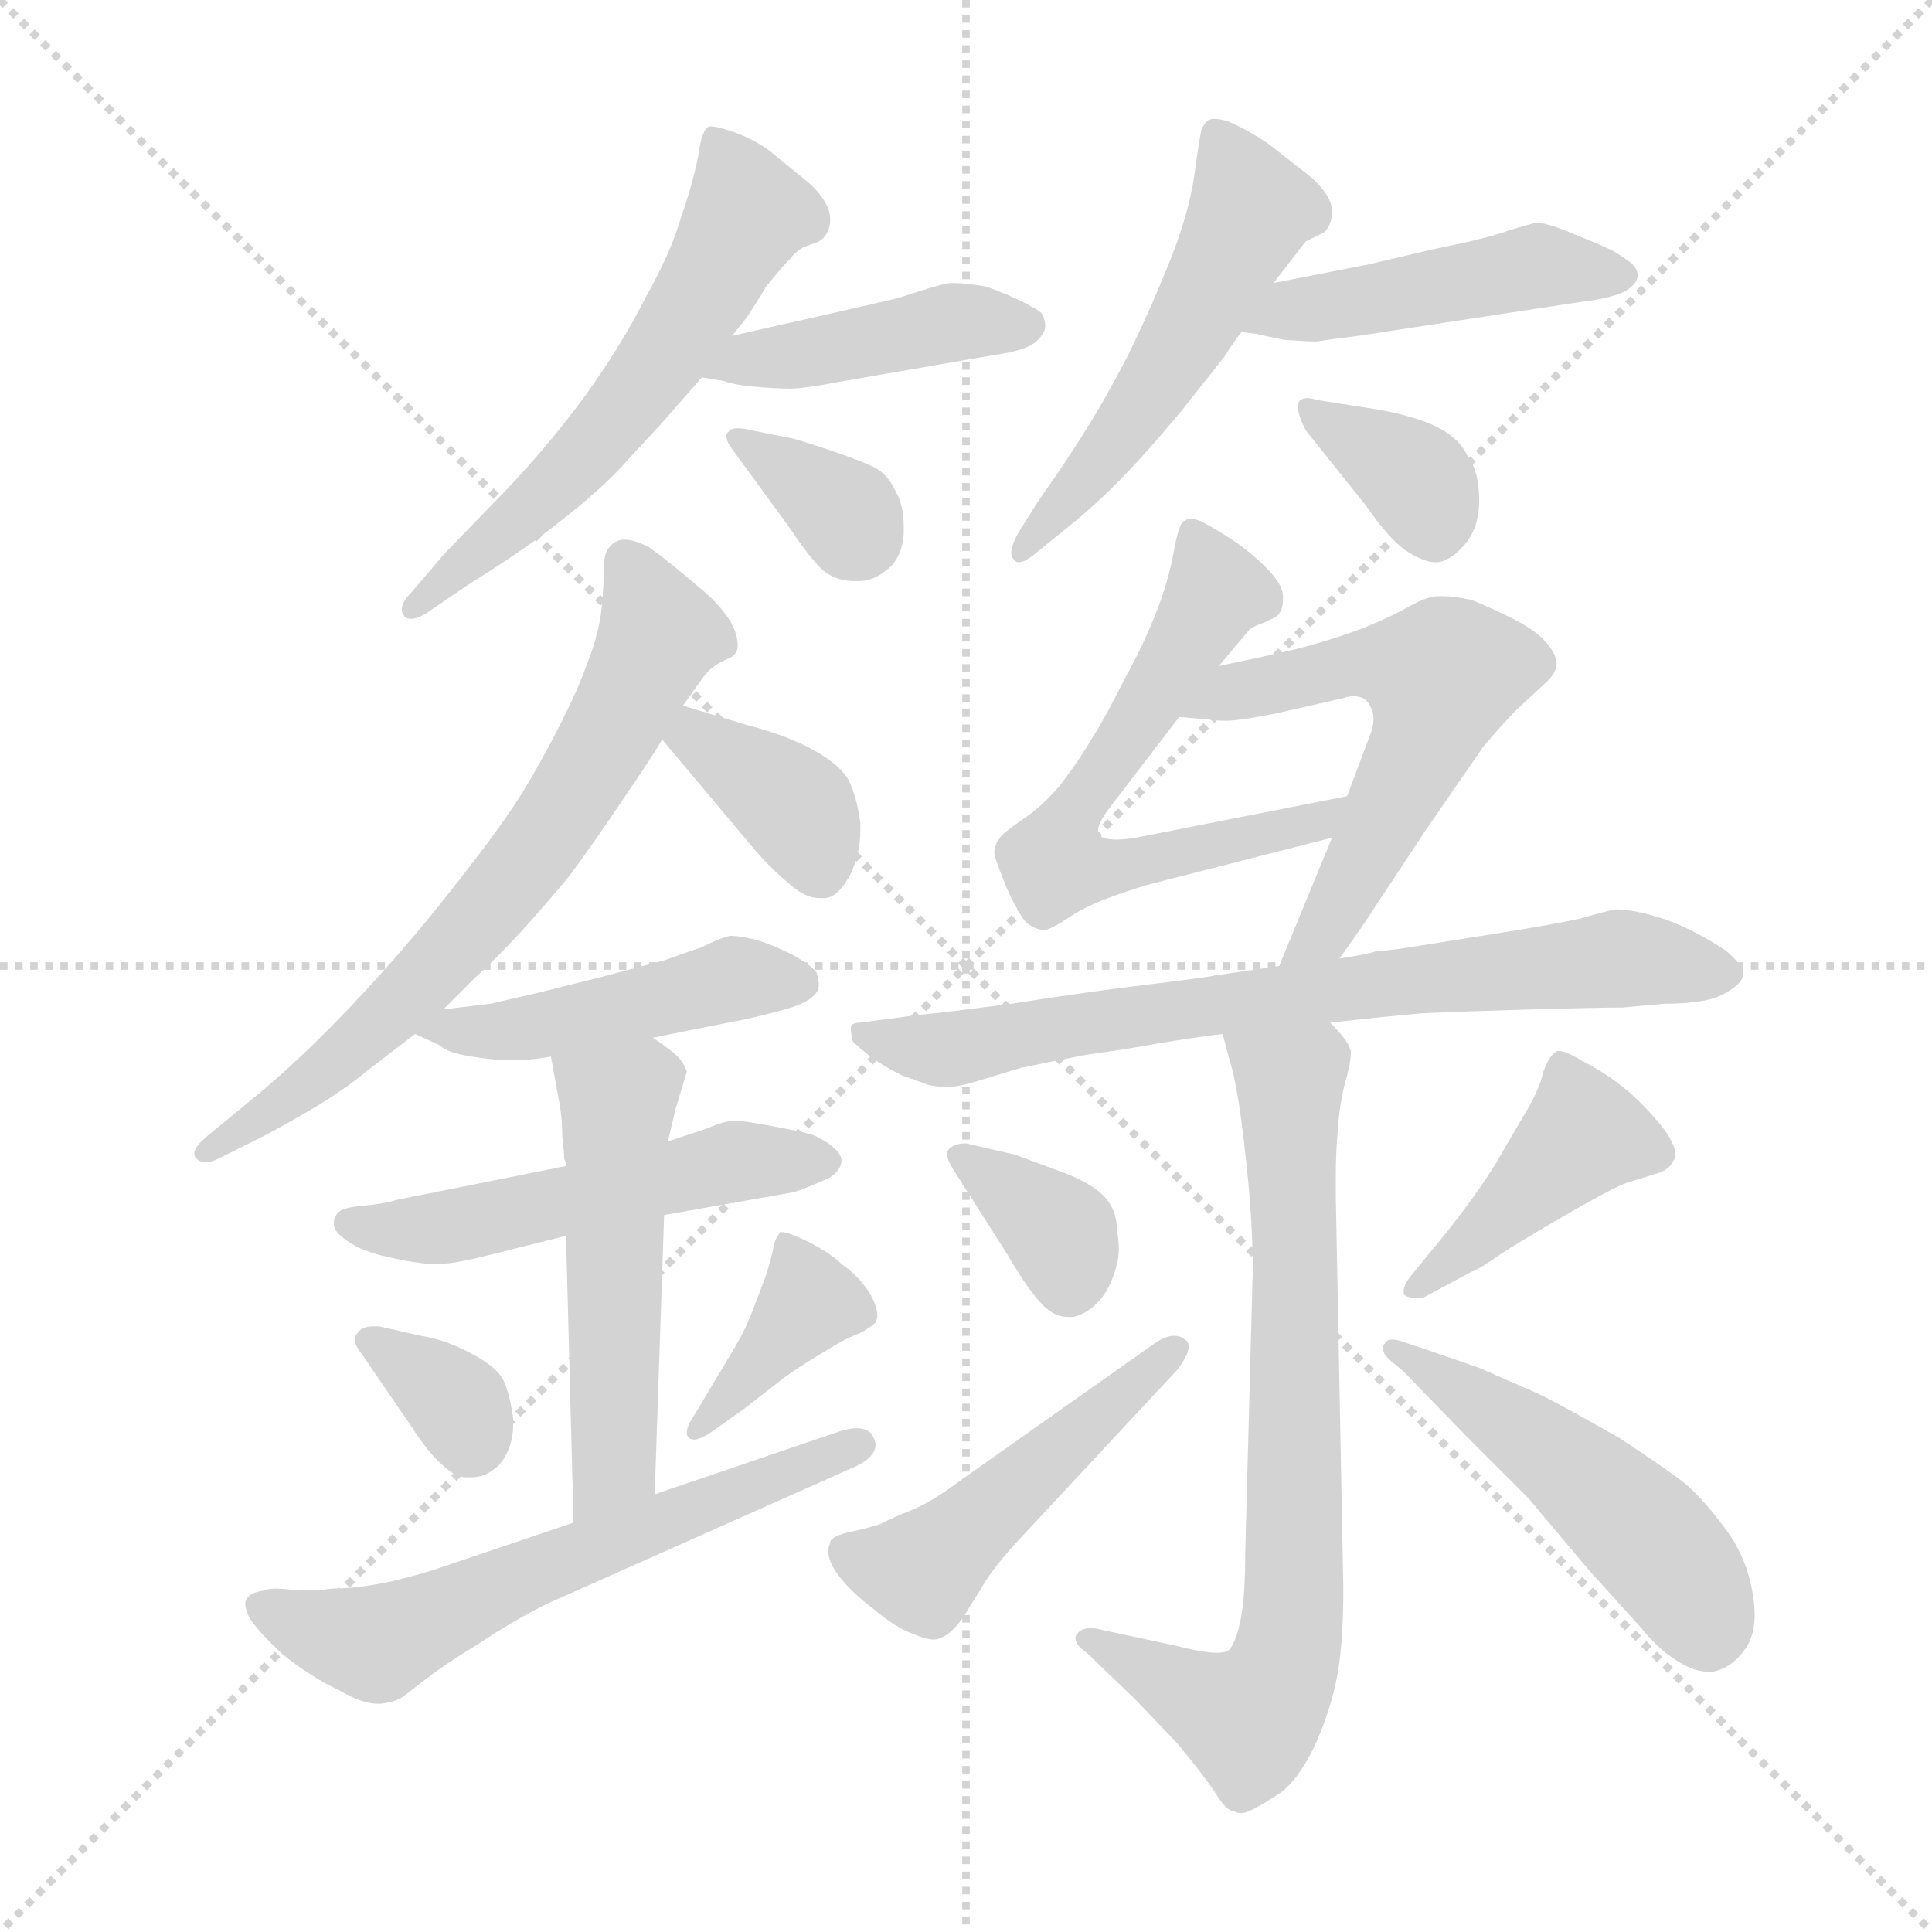 <svg xmlns="http://www.w3.org/2000/svg" version="1.1" viewBox="0 0 1024 1024">
  <g stroke="lightgray" stroke-dasharray="1,1" stroke-width="1" transform="scale(4, 4)">
    <line x1="0" y1="0" x2="256" y2="256" />
    <line x1="256" y1="0" x2="0" y2="256" />
    <line x1="128" y1="0" x2="128" y2="256" />
    <line x1="0" y1="128" x2="256" y2="128" />
  </g>
  <g transform="scale(1.0, -1.0) translate(0.0, -814.00)">
    <style type="text/css">
      
        @keyframes keyframes0 {
          from {
            stroke: blue;
            stroke-dashoffset: 580;
            stroke-width: 128;
          }
          65% {
            animation-timing-function: step-end;
            stroke: blue;
            stroke-dashoffset: 0;
            stroke-width: 128;
          }
          to {
            stroke: black;
            stroke-width: 1024;
          }
        }
        #make-me-a-hanzi-animation-0 {
          animation: keyframes0 0.722s both;
          animation-delay: 0s;
          animation-timing-function: linear;
        }
      
        @keyframes keyframes1 {
          from {
            stroke: blue;
            stroke-dashoffset: 422;
            stroke-width: 128;
          }
          58% {
            animation-timing-function: step-end;
            stroke: blue;
            stroke-dashoffset: 0;
            stroke-width: 128;
          }
          to {
            stroke: black;
            stroke-width: 1024;
          }
        }
        #make-me-a-hanzi-animation-1 {
          animation: keyframes1 0.593s both;
          animation-delay: 0.722s;
          animation-timing-function: linear;
        }
      
        @keyframes keyframes2 {
          from {
            stroke: blue;
            stroke-dashoffset: 341;
            stroke-width: 128;
          }
          53% {
            animation-timing-function: step-end;
            stroke: blue;
            stroke-dashoffset: 0;
            stroke-width: 128;
          }
          to {
            stroke: black;
            stroke-width: 1024;
          }
        }
        #make-me-a-hanzi-animation-2 {
          animation: keyframes2 0.528s both;
          animation-delay: 1.315s;
          animation-timing-function: linear;
        }
      
        @keyframes keyframes3 {
          from {
            stroke: blue;
            stroke-dashoffset: 520;
            stroke-width: 128;
          }
          63% {
            animation-timing-function: step-end;
            stroke: blue;
            stroke-dashoffset: 0;
            stroke-width: 128;
          }
          to {
            stroke: black;
            stroke-width: 1024;
          }
        }
        #make-me-a-hanzi-animation-3 {
          animation: keyframes3 0.673s both;
          animation-delay: 1.843s;
          animation-timing-function: linear;
        }
      
        @keyframes keyframes4 {
          from {
            stroke: blue;
            stroke-dashoffset: 456;
            stroke-width: 128;
          }
          60% {
            animation-timing-function: step-end;
            stroke: blue;
            stroke-dashoffset: 0;
            stroke-width: 128;
          }
          to {
            stroke: black;
            stroke-width: 1024;
          }
        }
        #make-me-a-hanzi-animation-4 {
          animation: keyframes4 0.621s both;
          animation-delay: 2.516s;
          animation-timing-function: linear;
        }
      
        @keyframes keyframes5 {
          from {
            stroke: blue;
            stroke-dashoffset: 356;
            stroke-width: 128;
          }
          54% {
            animation-timing-function: step-end;
            stroke: blue;
            stroke-dashoffset: 0;
            stroke-width: 128;
          }
          to {
            stroke: black;
            stroke-width: 1024;
          }
        }
        #make-me-a-hanzi-animation-5 {
          animation: keyframes5 0.54s both;
          animation-delay: 3.137s;
          animation-timing-function: linear;
        }
      
        @keyframes keyframes6 {
          from {
            stroke: blue;
            stroke-dashoffset: 669;
            stroke-width: 128;
          }
          69% {
            animation-timing-function: step-end;
            stroke: blue;
            stroke-dashoffset: 0;
            stroke-width: 128;
          }
          to {
            stroke: black;
            stroke-width: 1024;
          }
        }
        #make-me-a-hanzi-animation-6 {
          animation: keyframes6 0.794s both;
          animation-delay: 3.677s;
          animation-timing-function: linear;
        }
      
        @keyframes keyframes7 {
          from {
            stroke: blue;
            stroke-dashoffset: 369;
            stroke-width: 128;
          }
          55% {
            animation-timing-function: step-end;
            stroke: blue;
            stroke-dashoffset: 0;
            stroke-width: 128;
          }
          to {
            stroke: black;
            stroke-width: 1024;
          }
        }
        #make-me-a-hanzi-animation-7 {
          animation: keyframes7 0.55s both;
          animation-delay: 4.471s;
          animation-timing-function: linear;
        }
      
        @keyframes keyframes8 {
          from {
            stroke: blue;
            stroke-dashoffset: 456;
            stroke-width: 128;
          }
          60% {
            animation-timing-function: step-end;
            stroke: blue;
            stroke-dashoffset: 0;
            stroke-width: 128;
          }
          to {
            stroke: black;
            stroke-width: 1024;
          }
        }
        #make-me-a-hanzi-animation-8 {
          animation: keyframes8 0.621s both;
          animation-delay: 5.022s;
          animation-timing-function: linear;
        }
      
        @keyframes keyframes9 {
          from {
            stroke: blue;
            stroke-dashoffset: 510;
            stroke-width: 128;
          }
          62% {
            animation-timing-function: step-end;
            stroke: blue;
            stroke-dashoffset: 0;
            stroke-width: 128;
          }
          to {
            stroke: black;
            stroke-width: 1024;
          }
        }
        #make-me-a-hanzi-animation-9 {
          animation: keyframes9 0.665s both;
          animation-delay: 5.643s;
          animation-timing-function: linear;
        }
      
        @keyframes keyframes10 {
          from {
            stroke: blue;
            stroke-dashoffset: 509;
            stroke-width: 128;
          }
          62% {
            animation-timing-function: step-end;
            stroke: blue;
            stroke-dashoffset: 0;
            stroke-width: 128;
          }
          to {
            stroke: black;
            stroke-width: 1024;
          }
        }
        #make-me-a-hanzi-animation-10 {
          animation: keyframes10 0.664s both;
          animation-delay: 6.308s;
          animation-timing-function: linear;
        }
      
        @keyframes keyframes11 {
          from {
            stroke: blue;
            stroke-dashoffset: 336;
            stroke-width: 128;
          }
          52% {
            animation-timing-function: step-end;
            stroke: blue;
            stroke-dashoffset: 0;
            stroke-width: 128;
          }
          to {
            stroke: black;
            stroke-width: 1024;
          }
        }
        #make-me-a-hanzi-animation-11 {
          animation: keyframes11 0.523s both;
          animation-delay: 6.972s;
          animation-timing-function: linear;
        }
      
        @keyframes keyframes12 {
          from {
            stroke: blue;
            stroke-dashoffset: 379;
            stroke-width: 128;
          }
          55% {
            animation-timing-function: step-end;
            stroke: blue;
            stroke-dashoffset: 0;
            stroke-width: 128;
          }
          to {
            stroke: black;
            stroke-width: 1024;
          }
        }
        #make-me-a-hanzi-animation-12 {
          animation: keyframes12 0.558s both;
          animation-delay: 7.495s;
          animation-timing-function: linear;
        }
      
        @keyframes keyframes13 {
          from {
            stroke: blue;
            stroke-dashoffset: 597;
            stroke-width: 128;
          }
          66% {
            animation-timing-function: step-end;
            stroke: blue;
            stroke-dashoffset: 0;
            stroke-width: 128;
          }
          to {
            stroke: black;
            stroke-width: 1024;
          }
        }
        #make-me-a-hanzi-animation-13 {
          animation: keyframes13 0.736s both;
          animation-delay: 8.054s;
          animation-timing-function: linear;
        }
      
        @keyframes keyframes14 {
          from {
            stroke: blue;
            stroke-dashoffset: 614;
            stroke-width: 128;
          }
          67% {
            animation-timing-function: step-end;
            stroke: blue;
            stroke-dashoffset: 0;
            stroke-width: 128;
          }
          to {
            stroke: black;
            stroke-width: 1024;
          }
        }
        #make-me-a-hanzi-animation-14 {
          animation: keyframes14 0.75s both;
          animation-delay: 8.79s;
          animation-timing-function: linear;
        }
      
        @keyframes keyframes15 {
          from {
            stroke: blue;
            stroke-dashoffset: 565;
            stroke-width: 128;
          }
          65% {
            animation-timing-function: step-end;
            stroke: blue;
            stroke-dashoffset: 0;
            stroke-width: 128;
          }
          to {
            stroke: black;
            stroke-width: 1024;
          }
        }
        #make-me-a-hanzi-animation-15 {
          animation: keyframes15 0.71s both;
          animation-delay: 9.539s;
          animation-timing-function: linear;
        }
      
        @keyframes keyframes16 {
          from {
            stroke: blue;
            stroke-dashoffset: 721;
            stroke-width: 128;
          }
          70% {
            animation-timing-function: step-end;
            stroke: blue;
            stroke-dashoffset: 0;
            stroke-width: 128;
          }
          to {
            stroke: black;
            stroke-width: 1024;
          }
        }
        #make-me-a-hanzi-animation-16 {
          animation: keyframes16 0.837s both;
          animation-delay: 10.249s;
          animation-timing-function: linear;
        }
      
        @keyframes keyframes17 {
          from {
            stroke: blue;
            stroke-dashoffset: 729;
            stroke-width: 128;
          }
          70% {
            animation-timing-function: step-end;
            stroke: blue;
            stroke-dashoffset: 0;
            stroke-width: 128;
          }
          to {
            stroke: black;
            stroke-width: 1024;
          }
        }
        #make-me-a-hanzi-animation-17 {
          animation: keyframes17 0.843s both;
          animation-delay: 11.086s;
          animation-timing-function: linear;
        }
      
        @keyframes keyframes18 {
          from {
            stroke: blue;
            stroke-dashoffset: 353;
            stroke-width: 128;
          }
          53% {
            animation-timing-function: step-end;
            stroke: blue;
            stroke-dashoffset: 0;
            stroke-width: 128;
          }
          to {
            stroke: black;
            stroke-width: 1024;
          }
        }
        #make-me-a-hanzi-animation-18 {
          animation: keyframes18 0.537s both;
          animation-delay: 11.929s;
          animation-timing-function: linear;
        }
      
        @keyframes keyframes19 {
          from {
            stroke: blue;
            stroke-dashoffset: 475;
            stroke-width: 128;
          }
          61% {
            animation-timing-function: step-end;
            stroke: blue;
            stroke-dashoffset: 0;
            stroke-width: 128;
          }
          to {
            stroke: black;
            stroke-width: 1024;
          }
        }
        #make-me-a-hanzi-animation-19 {
          animation: keyframes19 0.637s both;
          animation-delay: 12.466s;
          animation-timing-function: linear;
        }
      
        @keyframes keyframes20 {
          from {
            stroke: blue;
            stroke-dashoffset: 420;
            stroke-width: 128;
          }
          58% {
            animation-timing-function: step-end;
            stroke: blue;
            stroke-dashoffset: 0;
            stroke-width: 128;
          }
          to {
            stroke: black;
            stroke-width: 1024;
          }
        }
        #make-me-a-hanzi-animation-20 {
          animation: keyframes20 0.592s both;
          animation-delay: 13.103s;
          animation-timing-function: linear;
        }
      
        @keyframes keyframes21 {
          from {
            stroke: blue;
            stroke-dashoffset: 489;
            stroke-width: 128;
          }
          61% {
            animation-timing-function: step-end;
            stroke: blue;
            stroke-dashoffset: 0;
            stroke-width: 128;
          }
          to {
            stroke: black;
            stroke-width: 1024;
          }
        }
        #make-me-a-hanzi-animation-21 {
          animation: keyframes21 0.648s both;
          animation-delay: 13.695s;
          animation-timing-function: linear;
        }
      
    </style>
    
      <path d="M 388 636 L 396 646 Q 400 652 406 662 Q 414 672 418 676 Q 422 681 426 683 L 434 686 Q 439 689 440 696 L 440 698 Q 440 706 430 716 L 408 734 Q 400 740 389 744 Q 380 747 377 747 L 376 747 Q 372 746 370 731 Q 367 716 361 699 Q 356 681 342 656 Q 330 632 310 604 Q 290 577 268 554 L 236 521 L 218 500 Q 213 495 213 491 Q 213 489 214 488 Q 215 486 218 486 Q 221 486 226 489 L 248 504 Q 280 524 296 537 Q 313 550 327 564 L 351 590 L 372 614 L 388 636 Z" fill="lightgray" />
    
      <path d="M 372 614 L 384 612 Q 389 610 400 609 Q 412 608 419 608 Q 426 608 447 612 L 528 626 Q 542 628 548 632 Q 554 637 554 641 Q 554 645 552 648 Q 550 650 542 654 Q 534 658 523 662 Q 513 664 504 664 Q 500 664 476 656 L 450 650 L 388 636 C 359 629 342 619 372 614 Z" fill="lightgray" />
    
      <path d="M 398 586 Q 394 587 391 587 Q 387 587 386 585 Q 385 584 385 583 Q 385 580 388 576 L 418 535 Q 430 517 437 511 Q 444 506 453 506 L 455 506 Q 463 506 470 512 Q 478 518 479 531 L 479 535 Q 479 546 475 553 Q 471 562 464 566 Q 456 570 438 576 Q 420 582 418 582 L 398 586 Z" fill="lightgray" />
    
      <path d="M 675 664 L 692 686 L 702 691 Q 706 695 706 702 Q 706 710 695 720 L 672 738 Q 660 746 650 750 Q 646 751 644 751 Q 641 751 640 750 Q 638 748 637 746 Q 636 743 633 721 Q 630 700 619 673 Q 608 646 597 624 Q 585 601 576 587 Q 567 572 550 548 L 540 532 Q 536 525 536 521 Q 536 519 537 518 Q 538 516 540 516 Q 543 516 548 520 L 564 533 Q 578 544 592 558 Q 606 572 626 596 L 649 625 Q 652 630 658 638 L 675 664 Z" fill="lightgray" />
    
      <path d="M 658 638 L 666 637 Q 670 636 680 634 Q 692 633 698 633 Q 704 634 720 636 L 838 654 Q 855 656 862 660 Q 868 664 868 668 Q 868 672 864 675 Q 860 678 855 681 Q 849 684 834 690 Q 820 696 814 696 Q 810 695 800 692 Q 790 688 760 682 L 726 674 L 675 664 C 646 658 628 642 658 638 Z" fill="lightgray" />
    
      <path d="M 698 602 Q 695 603 693 603 Q 689 603 688 600 L 688 598 Q 688 594 692 586 L 724 546 Q 735 530 744 523 Q 754 516 761 516 Q 768 516 776 525 Q 784 534 784 549 Q 784 564 778 572 Q 774 581 763 587 Q 752 593 730 597 L 698 602 Z" fill="lightgray" />
    
      <path d="M 235 279 L 252 296 Q 264 307 276 320 Q 287 332 302 350 Q 316 369 330 390 Q 345 412 351 422 L 362 440 L 372 454 Q 376 460 382 463 L 388 466 Q 391 468 391 472 Q 391 476 389 481 Q 384 492 369 504 Q 355 516 344 524 Q 336 528 331 528 Q 326 528 323 524 Q 320 521 320 512 Q 320 503 319 493 Q 318 483 316 477 Q 315 471 306 449 Q 296 427 284 406 Q 272 384 246 351 Q 220 317 191 286 Q 163 256 138 235 L 110 212 Q 103 206 103 203 Q 103 201 104 200 Q 106 198 109 198 Q 112 198 116 200 L 138 211 Q 148 216 165 226 Q 182 236 194 246 L 220 266 L 235 279 Z" fill="lightgray" />
    
      <path d="M 351 422 L 398 366 Q 408 354 419 345 Q 427 338 434 338 L 437 338 Q 444 338 451 351 Q 456 362 456 374 L 456 378 Q 454 392 450 400 Q 446 408 432 416 Q 418 424 395 430 L 362 440 C 333 449 332 445 351 422 Z" fill="lightgray" />
    
      <path d="M 220 266 L 233 260 Q 237 256 250 254 Q 262 252 272 252 Q 281 252 292 254 L 346 264 L 386 272 Q 398 274 416 279 Q 434 284 434 292 Q 434 294 433 298 Q 432 301 420 308 Q 408 314 400 316 Q 392 318 387 318 Q 382 317 372 312 L 352 305 L 318 296 L 286 288 Q 264 283 260 282 L 235 279 C 205 275 201 275 220 266 Z" fill="lightgray" />
    
      <path d="M 300 196 L 210 178 Q 204 176 193 175 Q 181 174 179 171 Q 177 169 177 166 L 177 164 Q 178 160 186 155 Q 194 150 209 147 Q 223 144 231 144 Q 240 144 256 148 L 300 159 L 352 170 L 420 182 Q 424 183 431 186 Q 438 189 440 190 Q 446 194 446 199 Q 446 203 439 208 Q 433 212 429 213 Q 426 214 410 217 Q 394 220 390 220 Q 384 220 375 216 L 354 209 L 300 196 Z" fill="lightgray" />
    
      <path d="M 292 254 L 296 232 Q 298 222 298 212 Q 299 203 299 200 Q 300 198 300 196 L 300 159 L 304 7 C 305 -23 346 -8 347 22 L 352 170 L 354 209 L 358 226 L 364 246 Q 362 252 357 256 Q 352 260 346 264 C 321 281 287 284 292 254 Z" fill="lightgray" />
    
      <path d="M 218 58 Q 227 44 234 38 Q 240 32 246 31 L 250 31 Q 258 31 265 38 Q 272 47 272 59 L 272 62 Q 270 77 266 84 Q 261 91 249 97 Q 236 104 223 106 L 201 111 L 198 111 Q 192 111 190 108 Q 188 106 188 104 Q 188 101 192 96 L 218 58 Z" fill="lightgray" />
    
      <path d="M 394 67 L 412 81 Q 418 86 431 94 Q 444 102 448 104 Q 452 106 457 108 Q 462 111 464 113 Q 465 115 465 117 Q 465 119 464 122 Q 462 128 457 134 Q 452 140 446 144 Q 440 150 428 156 Q 418 161 414 161 Q 413 161 413 160 Q 411 158 410 153 Q 409 148 406 138 L 398 117 Q 394 107 386 94 L 368 64 Q 364 58 364 55 Q 364 53 365 52 Q 366 51 368 51 Q 371 51 377 55 L 394 67 Z" fill="lightgray" />
    
      <path d="M 304 7 L 236 -16 Q 225 -20 208 -24 Q 190 -28 176 -28 Q 170 -29 157 -29 Q 151 -28 146 -28 Q 142 -28 140 -29 Q 133 -30 131 -33 Q 130 -34 130 -36 Q 130 -39 132 -43 Q 136 -50 150 -63 Q 165 -75 180 -82 Q 192 -89 200 -89 L 202 -89 Q 210 -88 214 -85 L 227 -75 Q 236 -68 254 -57 Q 272 -45 290 -36 L 454 37 Q 464 42 464 48 Q 464 50 463 52 Q 461 57 454 57 Q 450 57 444 55 L 347 22 L 304 7 Z" fill="lightgray" />
    
      <path d="M 646 461 L 662 480 Q 664 482 670 484 L 674 486 Q 680 488 680 496 L 680 498 Q 680 503 674 510 Q 668 517 656 526 Q 644 534 636 538 Q 633 539 631 539 Q 629 539 628 538 Q 625 538 622 521 Q 619 505 613 490 Q 607 474 596 454 Q 586 434 579 423 Q 572 411 562 398 Q 552 386 541 379 Q 531 372 530 370 Q 527 366 527 362 Q 527 360 528 358 Q 530 352 535 340 Q 541 328 544 325 Q 549 321 554 321 Q 558 322 567 328 Q 576 334 590 339 Q 604 344 612 346 L 706 370 C 735 377 743 398 714 392 L 602 370 Q 596 369 592 369 Q 585 369 583 371 Q 582 372 582 374 Q 582 378 589 387 L 625 434 L 646 461 Z" fill="lightgray" />
    
      <path d="M 710 306 L 722 323 L 755 373 L 786 418 Q 796 430 804 438 L 818 451 Q 824 456 825 461 L 825 462 Q 825 467 820 473 Q 814 480 802 486 Q 790 492 780 496 Q 771 498 765 498 L 762 498 Q 756 498 744 491 Q 731 484 714 478 Q 696 472 683 469 Q 670 466 646 461 C 617 455 595 437 625 434 L 647 432 L 650 432 Q 657 432 677 436 L 712 444 Q 715 445 717 445 Q 724 445 726 440 Q 728 437 728 433 Q 728 429 726 424 L 714 392 L 706 370 L 678 302 C 667 274 693 281 710 306 Z" fill="lightgray" />
    
      <path d="M 705 272 L 733 275 L 754 277 Q 777 278 812 279 Q 848 280 860 280 L 882 282 Q 906 282 915 288 Q 924 293 924 298 Q 924 302 915 310 Q 906 316 896 321 Q 886 326 875 329 Q 864 332 856 332 Q 851 331 837 327 Q 823 324 798 320 L 754 313 Q 736 310 730 310 Q 724 308 710 306 L 678 302 L 644 297 Q 640 296 607 292 Q 574 288 536 282 Q 498 277 486 276 L 456 272 Q 452 272 451 270 L 451 268 Q 451 266 452 262 Q 456 258 464 252 Q 472 247 478 244 Q 484 242 492 239 Q 496 238 500 238 L 504 238 Q 508 238 518 241 L 541 248 Q 555 251 576 255 Q 598 258 614 261 Q 632 264 648 266 L 705 272 Z" fill="lightgray" />
    
      <path d="M 648 266 L 652 251 Q 656 239 660 203 Q 664 168 664 141 L 660 -9 Q 660 -30 658 -42 Q 656 -54 652 -60 Q 650 -62 645 -62 Q 638 -62 622 -58 L 580 -49 L 578 -49 Q 573 -49 571 -52 Q 570 -53 570 -54 Q 570 -58 576 -62 L 602 -87 L 624 -110 Q 638 -127 644 -136 Q 650 -146 654 -146 Q 656 -147 658 -147 Q 660 -147 664 -145 Q 670 -142 679 -136 Q 688 -129 696 -113 Q 704 -96 708 -78 Q 712 -60 712 -28 L 708 180 L 708 191 Q 708 203 709 214 Q 710 231 714 244 Q 716 252 716 256 Q 716 261 705 272 C 686 295 640 295 648 266 Z" fill="lightgray" />
    
      <path d="M 512 208 Q 506 208 503 205 Q 502 204 502 202 Q 502 199 506 193 L 534 149 Q 545 130 553 122 Q 559 116 566 116 L 569 116 Q 577 118 583 125 Q 589 132 592 144 Q 593 148 593 152 Q 593 157 592 162 Q 592 172 586 179 Q 580 186 565 192 L 538 202 L 512 208 Z" fill="lightgray" />
    
      <path d="M 624 88 Q 630 96 630 100 Q 630 103 628 104 Q 626 106 622 106 Q 618 106 612 102 L 510 30 Q 494 18 484 14 Q 474 10 466 6 Q 456 3 450 2 Q 443 0 442 -1 Q 440 -2 440 -4 Q 439 -6 439 -8 Q 439 -13 443 -19 Q 449 -28 462 -38 Q 475 -49 484 -52 Q 491 -55 495 -55 Q 497 -55 499 -54 Q 504 -52 510 -44 L 520 -28 Q 526 -17 542 0 L 624 88 Z" fill="lightgray" />
    
      <path d="M 754 126 L 780 140 Q 782 140 798 151 Q 814 161 835 173 Q 856 185 862 187 L 878 192 Q 885 194 887 199 Q 888 200 888 202 Q 888 208 880 218 Q 870 230 860 238 Q 850 246 838 252 Q 830 257 826 257 Q 825 257 824 256 Q 821 254 818 246 Q 816 236 806 220 L 792 196 Q 778 174 757 149 L 748 138 Q 744 133 744 130 L 744 128 Q 746 126 751 126 L 754 126 Z" fill="lightgray" />
    
      <path d="M 744 87 L 778 52 L 810 20 L 842 -18 L 870 -49 Q 879 -60 887 -65 Q 897 -72 905 -72 L 908 -72 Q 918 -70 925 -60 Q 930 -53 930 -42 Q 930 -37 929 -31 Q 926 -12 915 3 Q 904 18 894 27 Q 884 35 858 52 Q 830 68 816 75 L 784 89 L 758 98 L 746 102 Q 741 104 738 104 Q 735 104 734 102 Q 733 101 733 99 Q 733 96 738 92 L 744 87 Z" fill="lightgray" />
    
    
      <clipPath id="make-me-a-hanzi-clip-0">
        <path d="M 388 636 L 396 646 Q 400 652 406 662 Q 414 672 418 676 Q 422 681 426 683 L 434 686 Q 439 689 440 696 L 440 698 Q 440 706 430 716 L 408 734 Q 400 740 389 744 Q 380 747 377 747 L 376 747 Q 372 746 370 731 Q 367 716 361 699 Q 356 681 342 656 Q 330 632 310 604 Q 290 577 268 554 L 236 521 L 218 500 Q 213 495 213 491 Q 213 489 214 488 Q 215 486 218 486 Q 221 486 226 489 L 248 504 Q 280 524 296 537 Q 313 550 327 564 L 351 590 L 372 614 L 388 636 Z" />
      </clipPath>
      <path clip-path="url(#make-me-a-hanzi-clip-0)" d="M 377 743 L 396 701 L 357 633 L 310 572 L 218 491" fill="none" id="make-me-a-hanzi-animation-0" stroke-dasharray="452 904" stroke-linecap="round" />
    
      <clipPath id="make-me-a-hanzi-clip-1">
        <path d="M 372 614 L 384 612 Q 389 610 400 609 Q 412 608 419 608 Q 426 608 447 612 L 528 626 Q 542 628 548 632 Q 554 637 554 641 Q 554 645 552 648 Q 550 650 542 654 Q 534 658 523 662 Q 513 664 504 664 Q 500 664 476 656 L 450 650 L 388 636 C 359 629 342 619 372 614 Z" />
      </clipPath>
      <path clip-path="url(#make-me-a-hanzi-clip-1)" d="M 379 618 L 504 643 L 543 642" fill="none" id="make-me-a-hanzi-animation-1" stroke-dasharray="294 588" stroke-linecap="round" />
    
      <clipPath id="make-me-a-hanzi-clip-2">
        <path d="M 398 586 Q 394 587 391 587 Q 387 587 386 585 Q 385 584 385 583 Q 385 580 388 576 L 418 535 Q 430 517 437 511 Q 444 506 453 506 L 455 506 Q 463 506 470 512 Q 478 518 479 531 L 479 535 Q 479 546 475 553 Q 471 562 464 566 Q 456 570 438 576 Q 420 582 418 582 L 398 586 Z" />
      </clipPath>
      <path clip-path="url(#make-me-a-hanzi-clip-2)" d="M 390 582 L 438 551 L 455 529" fill="none" id="make-me-a-hanzi-animation-2" stroke-dasharray="213 426" stroke-linecap="round" />
    
      <clipPath id="make-me-a-hanzi-clip-3">
        <path d="M 675 664 L 692 686 L 702 691 Q 706 695 706 702 Q 706 710 695 720 L 672 738 Q 660 746 650 750 Q 646 751 644 751 Q 641 751 640 750 Q 638 748 637 746 Q 636 743 633 721 Q 630 700 619 673 Q 608 646 597 624 Q 585 601 576 587 Q 567 572 550 548 L 540 532 Q 536 525 536 521 Q 536 519 537 518 Q 538 516 540 516 Q 543 516 548 520 L 564 533 Q 578 544 592 558 Q 606 572 626 596 L 649 625 Q 652 630 658 638 L 675 664 Z" />
      </clipPath>
      <path clip-path="url(#make-me-a-hanzi-clip-3)" d="M 644 744 L 661 710 L 656 687 L 607 602 L 541 521" fill="none" id="make-me-a-hanzi-animation-3" stroke-dasharray="392 784" stroke-linecap="round" />
    
      <clipPath id="make-me-a-hanzi-clip-4">
        <path d="M 658 638 L 666 637 Q 670 636 680 634 Q 692 633 698 633 Q 704 634 720 636 L 838 654 Q 855 656 862 660 Q 868 664 868 668 Q 868 672 864 675 Q 860 678 855 681 Q 849 684 834 690 Q 820 696 814 696 Q 810 695 800 692 Q 790 688 760 682 L 726 674 L 675 664 C 646 658 628 642 658 638 Z" />
      </clipPath>
      <path clip-path="url(#make-me-a-hanzi-clip-4)" d="M 663 644 L 821 673 L 860 668" fill="none" id="make-me-a-hanzi-animation-4" stroke-dasharray="328 656" stroke-linecap="round" />
    
      <clipPath id="make-me-a-hanzi-clip-5">
        <path d="M 698 602 Q 695 603 693 603 Q 689 603 688 600 L 688 598 Q 688 594 692 586 L 724 546 Q 735 530 744 523 Q 754 516 761 516 Q 768 516 776 525 Q 784 534 784 549 Q 784 564 778 572 Q 774 581 763 587 Q 752 593 730 597 L 698 602 Z" />
      </clipPath>
      <path clip-path="url(#make-me-a-hanzi-clip-5)" d="M 692 599 L 747 563 L 760 531" fill="none" id="make-me-a-hanzi-animation-5" stroke-dasharray="228 456" stroke-linecap="round" />
    
      <clipPath id="make-me-a-hanzi-clip-6">
        <path d="M 235 279 L 252 296 Q 264 307 276 320 Q 287 332 302 350 Q 316 369 330 390 Q 345 412 351 422 L 362 440 L 372 454 Q 376 460 382 463 L 388 466 Q 391 468 391 472 Q 391 476 389 481 Q 384 492 369 504 Q 355 516 344 524 Q 336 528 331 528 Q 326 528 323 524 Q 320 521 320 512 Q 320 503 319 493 Q 318 483 316 477 Q 315 471 306 449 Q 296 427 284 406 Q 272 384 246 351 Q 220 317 191 286 Q 163 256 138 235 L 110 212 Q 103 206 103 203 Q 103 201 104 200 Q 106 198 109 198 Q 112 198 116 200 L 138 211 Q 148 216 165 226 Q 182 236 194 246 L 220 266 L 235 279 Z" />
      </clipPath>
      <path clip-path="url(#make-me-a-hanzi-clip-6)" d="M 332 515 L 350 478 L 287 368 L 212 282 L 108 203" fill="none" id="make-me-a-hanzi-animation-6" stroke-dasharray="541 1082" stroke-linecap="round" />
    
      <clipPath id="make-me-a-hanzi-clip-7">
        <path d="M 351 422 L 398 366 Q 408 354 419 345 Q 427 338 434 338 L 437 338 Q 444 338 451 351 Q 456 362 456 374 L 456 378 Q 454 392 450 400 Q 446 408 432 416 Q 418 424 395 430 L 362 440 C 333 449 332 445 351 422 Z" />
      </clipPath>
      <path clip-path="url(#make-me-a-hanzi-clip-7)" d="M 365 432 L 369 423 L 423 385 L 436 350" fill="none" id="make-me-a-hanzi-animation-7" stroke-dasharray="241 482" stroke-linecap="round" />
    
      <clipPath id="make-me-a-hanzi-clip-8">
        <path d="M 220 266 L 233 260 Q 237 256 250 254 Q 262 252 272 252 Q 281 252 292 254 L 346 264 L 386 272 Q 398 274 416 279 Q 434 284 434 292 Q 434 294 433 298 Q 432 301 420 308 Q 408 314 400 316 Q 392 318 387 318 Q 382 317 372 312 L 352 305 L 318 296 L 286 288 Q 264 283 260 282 L 235 279 C 205 275 201 275 220 266 Z" />
      </clipPath>
      <path clip-path="url(#make-me-a-hanzi-clip-8)" d="M 227 265 L 296 272 L 390 295 L 424 293" fill="none" id="make-me-a-hanzi-animation-8" stroke-dasharray="328 656" stroke-linecap="round" />
    
      <clipPath id="make-me-a-hanzi-clip-9">
        <path d="M 300 196 L 210 178 Q 204 176 193 175 Q 181 174 179 171 Q 177 169 177 166 L 177 164 Q 178 160 186 155 Q 194 150 209 147 Q 223 144 231 144 Q 240 144 256 148 L 300 159 L 352 170 L 420 182 Q 424 183 431 186 Q 438 189 440 190 Q 446 194 446 199 Q 446 203 439 208 Q 433 212 429 213 Q 426 214 410 217 Q 394 220 390 220 Q 384 220 375 216 L 354 209 L 300 196 Z" />
      </clipPath>
      <path clip-path="url(#make-me-a-hanzi-clip-9)" d="M 187 165 L 228 162 L 388 198 L 437 199" fill="none" id="make-me-a-hanzi-animation-9" stroke-dasharray="382 764" stroke-linecap="round" />
    
      <clipPath id="make-me-a-hanzi-clip-10">
        <path d="M 292 254 L 296 232 Q 298 222 298 212 Q 299 203 299 200 Q 300 198 300 196 L 300 159 L 304 7 C 305 -23 346 -8 347 22 L 352 170 L 354 209 L 358 226 L 364 246 Q 362 252 357 256 Q 352 260 346 264 C 321 281 287 284 292 254 Z" />
      </clipPath>
      <path clip-path="url(#make-me-a-hanzi-clip-10)" d="M 300 250 L 327 229 L 325 38 L 309 15" fill="none" id="make-me-a-hanzi-animation-10" stroke-dasharray="381 762" stroke-linecap="round" />
    
      <clipPath id="make-me-a-hanzi-clip-11">
        <path d="M 218 58 Q 227 44 234 38 Q 240 32 246 31 L 250 31 Q 258 31 265 38 Q 272 47 272 59 L 272 62 Q 270 77 266 84 Q 261 91 249 97 Q 236 104 223 106 L 201 111 L 198 111 Q 192 111 190 108 Q 188 106 188 104 Q 188 101 192 96 L 218 58 Z" />
      </clipPath>
      <path clip-path="url(#make-me-a-hanzi-clip-11)" d="M 196 103 L 241 72 L 248 48" fill="none" id="make-me-a-hanzi-animation-11" stroke-dasharray="208 416" stroke-linecap="round" />
    
      <clipPath id="make-me-a-hanzi-clip-12">
        <path d="M 394 67 L 412 81 Q 418 86 431 94 Q 444 102 448 104 Q 452 106 457 108 Q 462 111 464 113 Q 465 115 465 117 Q 465 119 464 122 Q 462 128 457 134 Q 452 140 446 144 Q 440 150 428 156 Q 418 161 414 161 Q 413 161 413 160 Q 411 158 410 153 Q 409 148 406 138 L 398 117 Q 394 107 386 94 L 368 64 Q 364 58 364 55 Q 364 53 365 52 Q 366 51 368 51 Q 371 51 377 55 L 394 67 Z" />
      </clipPath>
      <path clip-path="url(#make-me-a-hanzi-clip-12)" d="M 420 154 L 428 123 L 368 55" fill="none" id="make-me-a-hanzi-animation-12" stroke-dasharray="251 502" stroke-linecap="round" />
    
      <clipPath id="make-me-a-hanzi-clip-13">
        <path d="M 304 7 L 236 -16 Q 225 -20 208 -24 Q 190 -28 176 -28 Q 170 -29 157 -29 Q 151 -28 146 -28 Q 142 -28 140 -29 Q 133 -30 131 -33 Q 130 -34 130 -36 Q 130 -39 132 -43 Q 136 -50 150 -63 Q 165 -75 180 -82 Q 192 -89 200 -89 L 202 -89 Q 210 -88 214 -85 L 227 -75 Q 236 -68 254 -57 Q 272 -45 290 -36 L 454 37 Q 464 42 464 48 Q 464 50 463 52 Q 461 57 454 57 Q 450 57 444 55 L 347 22 L 304 7 Z" />
      </clipPath>
      <path clip-path="url(#make-me-a-hanzi-clip-13)" d="M 138 -37 L 199 -57 L 455 48" fill="none" id="make-me-a-hanzi-animation-13" stroke-dasharray="469 938" stroke-linecap="round" />
    
      <clipPath id="make-me-a-hanzi-clip-14">
        <path d="M 646 461 L 662 480 Q 664 482 670 484 L 674 486 Q 680 488 680 496 L 680 498 Q 680 503 674 510 Q 668 517 656 526 Q 644 534 636 538 Q 633 539 631 539 Q 629 539 628 538 Q 625 538 622 521 Q 619 505 613 490 Q 607 474 596 454 Q 586 434 579 423 Q 572 411 562 398 Q 552 386 541 379 Q 531 372 530 370 Q 527 366 527 362 Q 527 360 528 358 Q 530 352 535 340 Q 541 328 544 325 Q 549 321 554 321 Q 558 322 567 328 Q 576 334 590 339 Q 604 344 612 346 L 706 370 C 735 377 743 398 714 392 L 602 370 Q 596 369 592 369 Q 585 369 583 371 Q 582 372 582 374 Q 582 378 589 387 L 625 434 L 646 461 Z" />
      </clipPath>
      <path clip-path="url(#make-me-a-hanzi-clip-14)" d="M 632 532 L 645 502 L 568 382 L 559 356 L 616 359 L 700 379 L 707 388" fill="none" id="make-me-a-hanzi-animation-14" stroke-dasharray="486 972" stroke-linecap="round" />
    
      <clipPath id="make-me-a-hanzi-clip-15">
        <path d="M 710 306 L 722 323 L 755 373 L 786 418 Q 796 430 804 438 L 818 451 Q 824 456 825 461 L 825 462 Q 825 467 820 473 Q 814 480 802 486 Q 790 492 780 496 Q 771 498 765 498 L 762 498 Q 756 498 744 491 Q 731 484 714 478 Q 696 472 683 469 Q 670 466 646 461 C 617 455 595 437 625 434 L 647 432 L 650 432 Q 657 432 677 436 L 712 444 Q 715 445 717 445 Q 724 445 726 440 Q 728 437 728 433 Q 728 429 726 424 L 714 392 L 706 370 L 678 302 C 667 274 693 281 710 306 Z" />
      </clipPath>
      <path clip-path="url(#make-me-a-hanzi-clip-15)" d="M 631 437 L 656 449 L 713 461 L 764 455 L 758 429 L 712 338 L 702 320 L 683 308" fill="none" id="make-me-a-hanzi-animation-15" stroke-dasharray="437 874" stroke-linecap="round" />
    
      <clipPath id="make-me-a-hanzi-clip-16">
        <path d="M 705 272 L 733 275 L 754 277 Q 777 278 812 279 Q 848 280 860 280 L 882 282 Q 906 282 915 288 Q 924 293 924 298 Q 924 302 915 310 Q 906 316 896 321 Q 886 326 875 329 Q 864 332 856 332 Q 851 331 837 327 Q 823 324 798 320 L 754 313 Q 736 310 730 310 Q 724 308 710 306 L 678 302 L 644 297 Q 640 296 607 292 Q 574 288 536 282 Q 498 277 486 276 L 456 272 Q 452 272 451 270 L 451 268 Q 451 266 452 262 Q 456 258 464 252 Q 472 247 478 244 Q 484 242 492 239 Q 496 238 500 238 L 504 238 Q 508 238 518 241 L 541 248 Q 555 251 576 255 Q 598 258 614 261 Q 632 264 648 266 L 705 272 Z" />
      </clipPath>
      <path clip-path="url(#make-me-a-hanzi-clip-16)" d="M 454 269 L 463 263 L 507 258 L 764 297 L 863 306 L 913 299" fill="none" id="make-me-a-hanzi-animation-16" stroke-dasharray="593 1186" stroke-linecap="round" />
    
      <clipPath id="make-me-a-hanzi-clip-17">
        <path d="M 648 266 L 652 251 Q 656 239 660 203 Q 664 168 664 141 L 660 -9 Q 660 -30 658 -42 Q 656 -54 652 -60 Q 650 -62 645 -62 Q 638 -62 622 -58 L 580 -49 L 578 -49 Q 573 -49 571 -52 Q 570 -53 570 -54 Q 570 -58 576 -62 L 602 -87 L 624 -110 Q 638 -127 644 -136 Q 650 -146 654 -146 Q 656 -147 658 -147 Q 660 -147 664 -145 Q 670 -142 679 -136 Q 688 -129 696 -113 Q 704 -96 708 -78 Q 712 -60 712 -28 L 708 180 L 708 191 Q 708 203 709 214 Q 710 231 714 244 Q 716 252 716 256 Q 716 261 705 272 C 686 295 640 295 648 266 Z" />
      </clipPath>
      <path clip-path="url(#make-me-a-hanzi-clip-17)" d="M 656 260 L 684 241 L 683 -59 L 662 -97 L 576 -56" fill="none" id="make-me-a-hanzi-animation-17" stroke-dasharray="601 1202" stroke-linecap="round" />
    
      <clipPath id="make-me-a-hanzi-clip-18">
        <path d="M 512 208 Q 506 208 503 205 Q 502 204 502 202 Q 502 199 506 193 L 534 149 Q 545 130 553 122 Q 559 116 566 116 L 569 116 Q 577 118 583 125 Q 589 132 592 144 Q 593 148 593 152 Q 593 157 592 162 Q 592 172 586 179 Q 580 186 565 192 L 538 202 L 512 208 Z" />
      </clipPath>
      <path clip-path="url(#make-me-a-hanzi-clip-18)" d="M 509 201 L 559 164 L 568 130" fill="none" id="make-me-a-hanzi-animation-18" stroke-dasharray="225 450" stroke-linecap="round" />
    
      <clipPath id="make-me-a-hanzi-clip-19">
        <path d="M 624 88 Q 630 96 630 100 Q 630 103 628 104 Q 626 106 622 106 Q 618 106 612 102 L 510 30 Q 494 18 484 14 Q 474 10 466 6 Q 456 3 450 2 Q 443 0 442 -1 Q 440 -2 440 -4 Q 439 -6 439 -8 Q 439 -13 443 -19 Q 449 -28 462 -38 Q 475 -49 484 -52 Q 491 -55 495 -55 Q 497 -55 499 -54 Q 504 -52 510 -44 L 520 -28 Q 526 -17 542 0 L 624 88 Z" />
      </clipPath>
      <path clip-path="url(#make-me-a-hanzi-clip-19)" d="M 449 -8 L 471 -17 L 491 -16 L 623 99" fill="none" id="make-me-a-hanzi-animation-19" stroke-dasharray="347 694" stroke-linecap="round" />
    
      <clipPath id="make-me-a-hanzi-clip-20">
        <path d="M 754 126 L 780 140 Q 782 140 798 151 Q 814 161 835 173 Q 856 185 862 187 L 878 192 Q 885 194 887 199 Q 888 200 888 202 Q 888 208 880 218 Q 870 230 860 238 Q 850 246 838 252 Q 830 257 826 257 Q 825 257 824 256 Q 821 254 818 246 Q 816 236 806 220 L 792 196 Q 778 174 757 149 L 748 138 Q 744 133 744 130 L 744 128 Q 746 126 751 126 L 754 126 Z" />
      </clipPath>
      <path clip-path="url(#make-me-a-hanzi-clip-20)" d="M 879 203 L 838 212 L 748 129" fill="none" id="make-me-a-hanzi-animation-20" stroke-dasharray="292 584" stroke-linecap="round" />
    
      <clipPath id="make-me-a-hanzi-clip-21">
        <path d="M 744 87 L 778 52 L 810 20 L 842 -18 L 870 -49 Q 879 -60 887 -65 Q 897 -72 905 -72 L 908 -72 Q 918 -70 925 -60 Q 930 -53 930 -42 Q 930 -37 929 -31 Q 926 -12 915 3 Q 904 18 894 27 Q 884 35 858 52 Q 830 68 816 75 L 784 89 L 758 98 L 746 102 Q 741 104 738 104 Q 735 104 734 102 Q 733 101 733 99 Q 733 96 738 92 L 744 87 Z" />
      </clipPath>
      <path clip-path="url(#make-me-a-hanzi-clip-21)" d="M 738 99 L 849 22 L 883 -11 L 907 -56" fill="none" id="make-me-a-hanzi-animation-21" stroke-dasharray="361 722" stroke-linecap="round" />
    
  </g>
</svg>